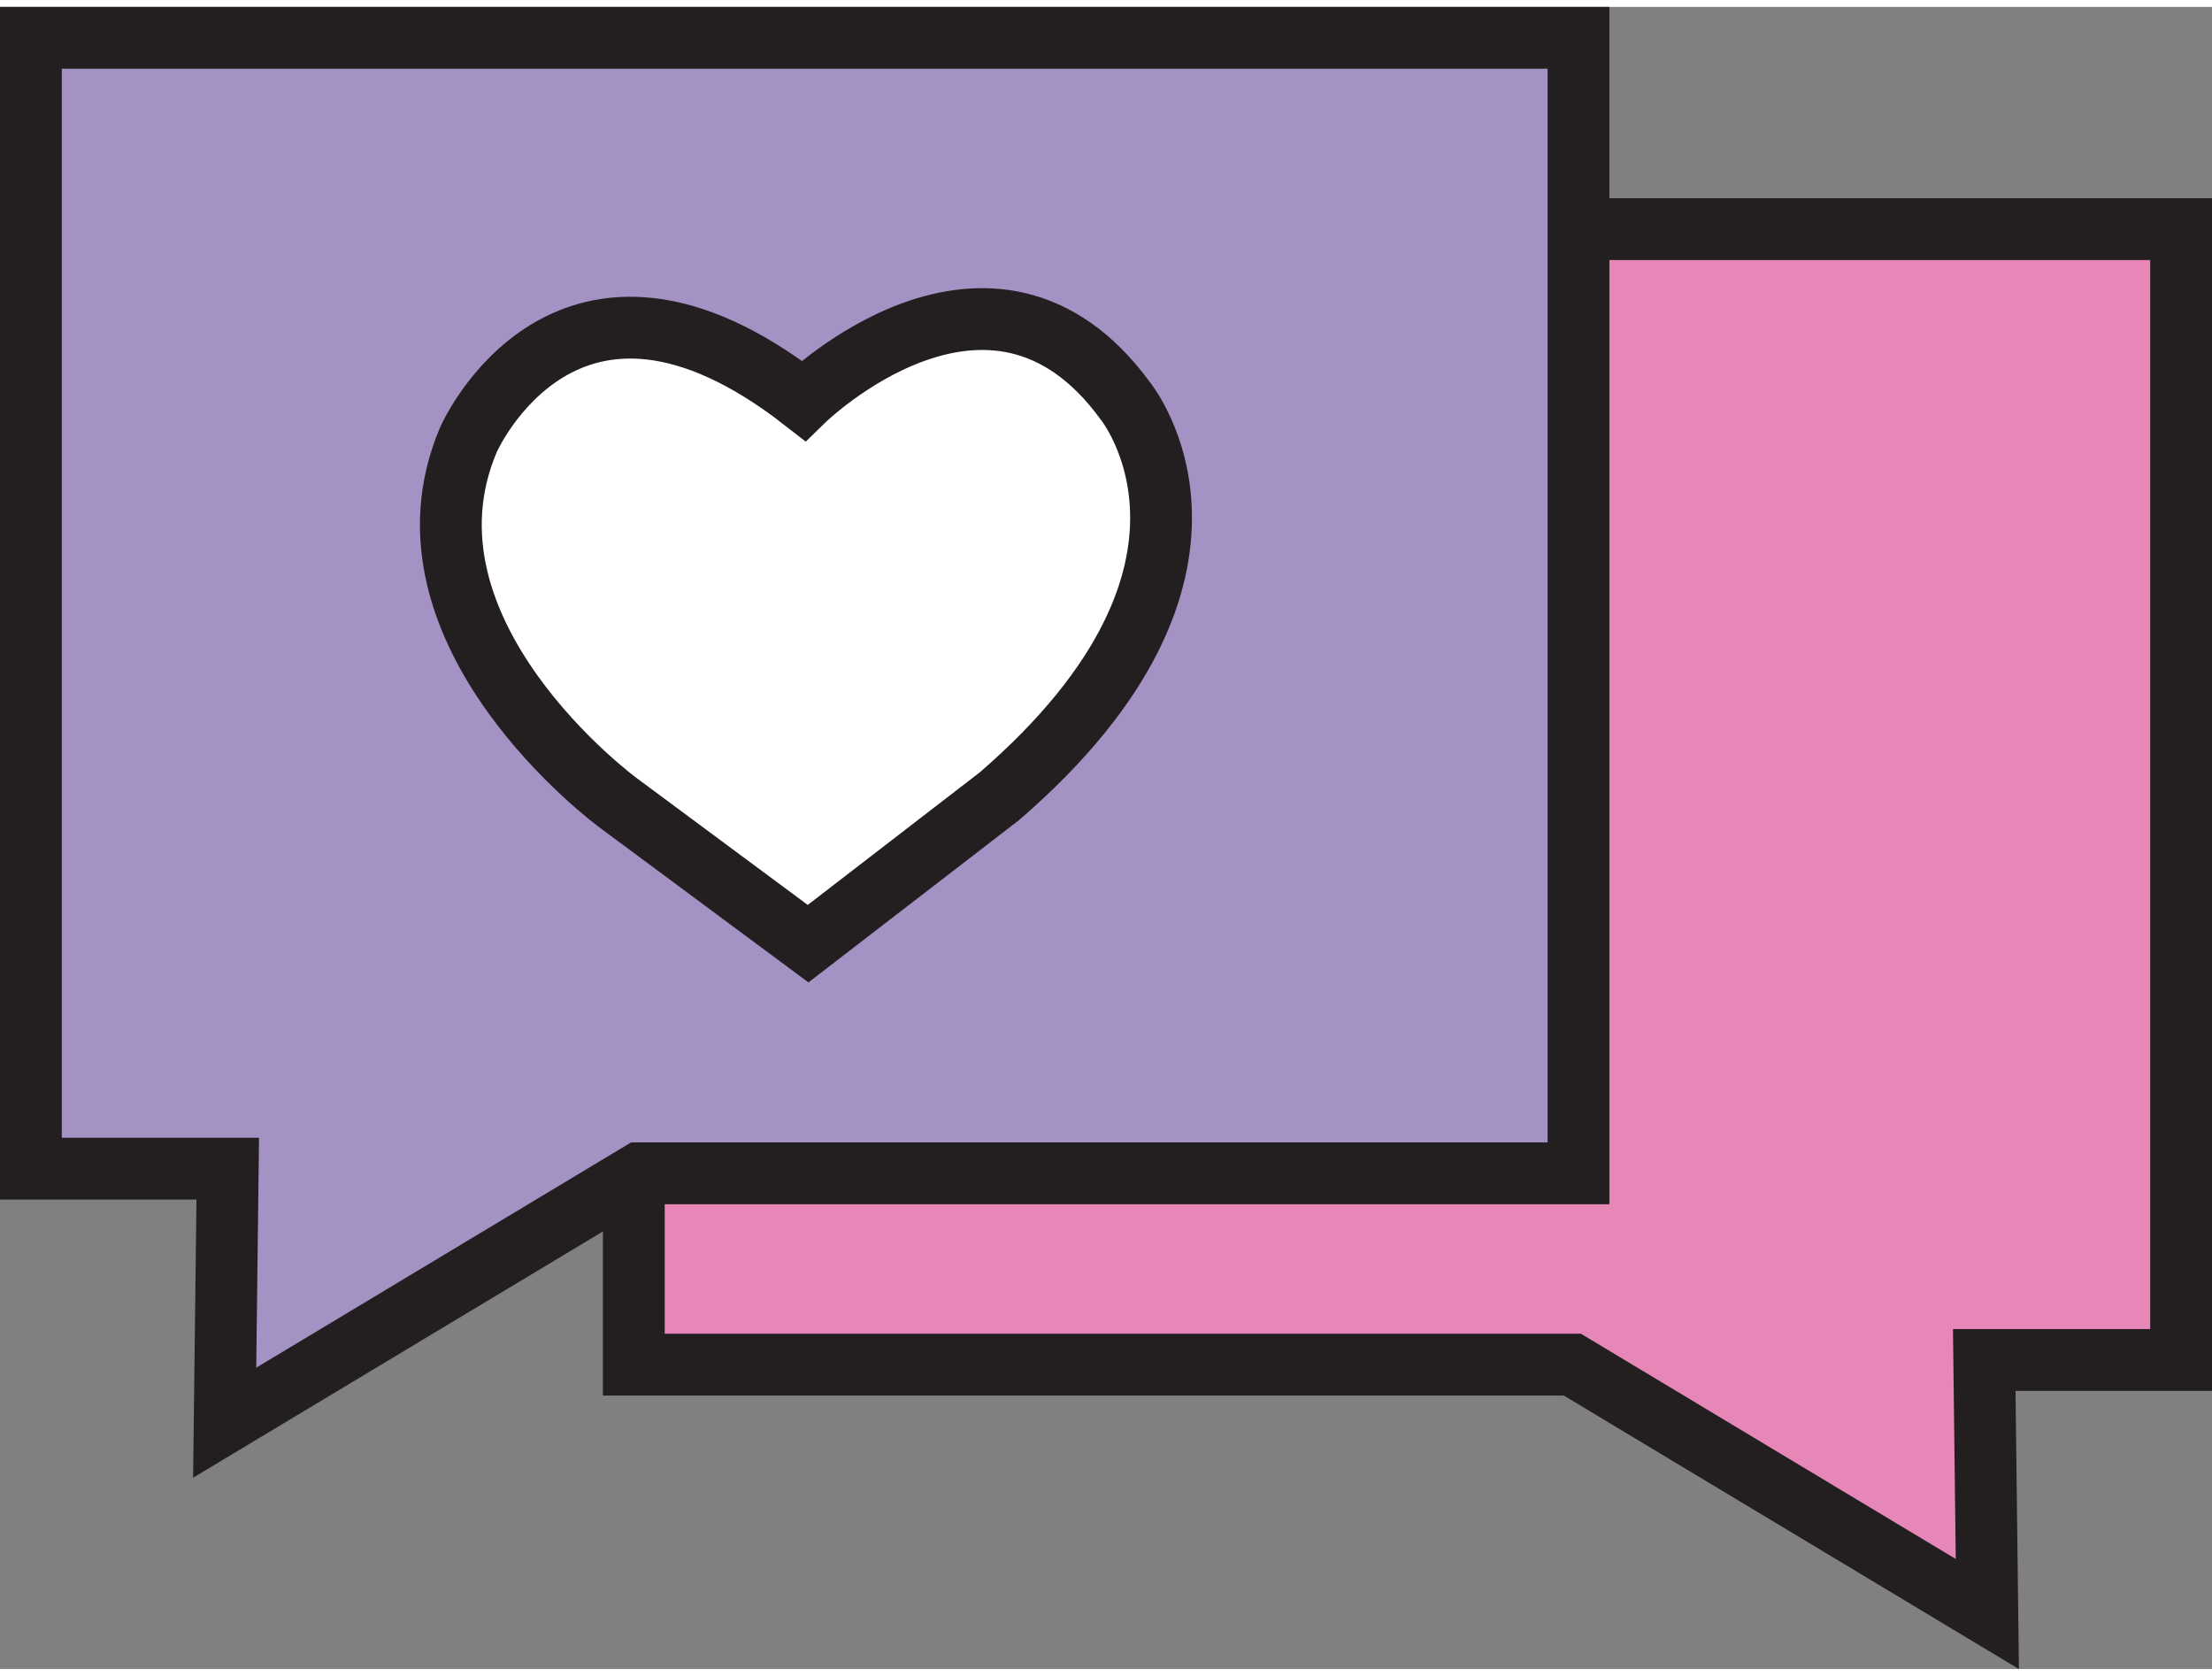 <svg id="dialogue" xmlns="http://www.w3.org/2000/svg" width="0.99in" height="0.75in" viewBox="0 0 71.58 53.78">
  <rect x="0" y="0" width="71.58" height="53.78" fill="#808080" stroke="none"/>
  <defs>
    <style>
      .cls-1 {
        fill: #e687b8;
      }

      .cls-1, .cls-2, .cls-3 {
        stroke: #231f20;
        stroke-miterlimit: 10;
        stroke-width: 2px;
      }

      .cls-2 {
        fill: #a592c5;
      }

      .cls-3 {
        fill: #fff;
      }
    </style>
  </defs>
  <polygon id="pink" class="cls-1" points="64.21 43.78 70.58 43.78 70.58 7.19 20.51 7.19 20.51 43.93 50.88 43.93 64.31 52 64.21 43.78"/>
  <polygon id="purple" class="cls-2" points="7.37 37.59 1 37.59 1 1 51.08 1 51.08 37.74 20.7 37.74 7.27 45.81 7.37 37.59"/>
  <path id="white_heart" data-name="white heart" class="cls-3" d="M26,12.74s6.07-5.94,10.41,0c0,0,4.45,5.44-4.07,12.8l-6.19,4.77L20,25.75S12.5,20.25,15.16,14C15.16,14,18.33,6.77,26,12.74Z"/>
</svg>
